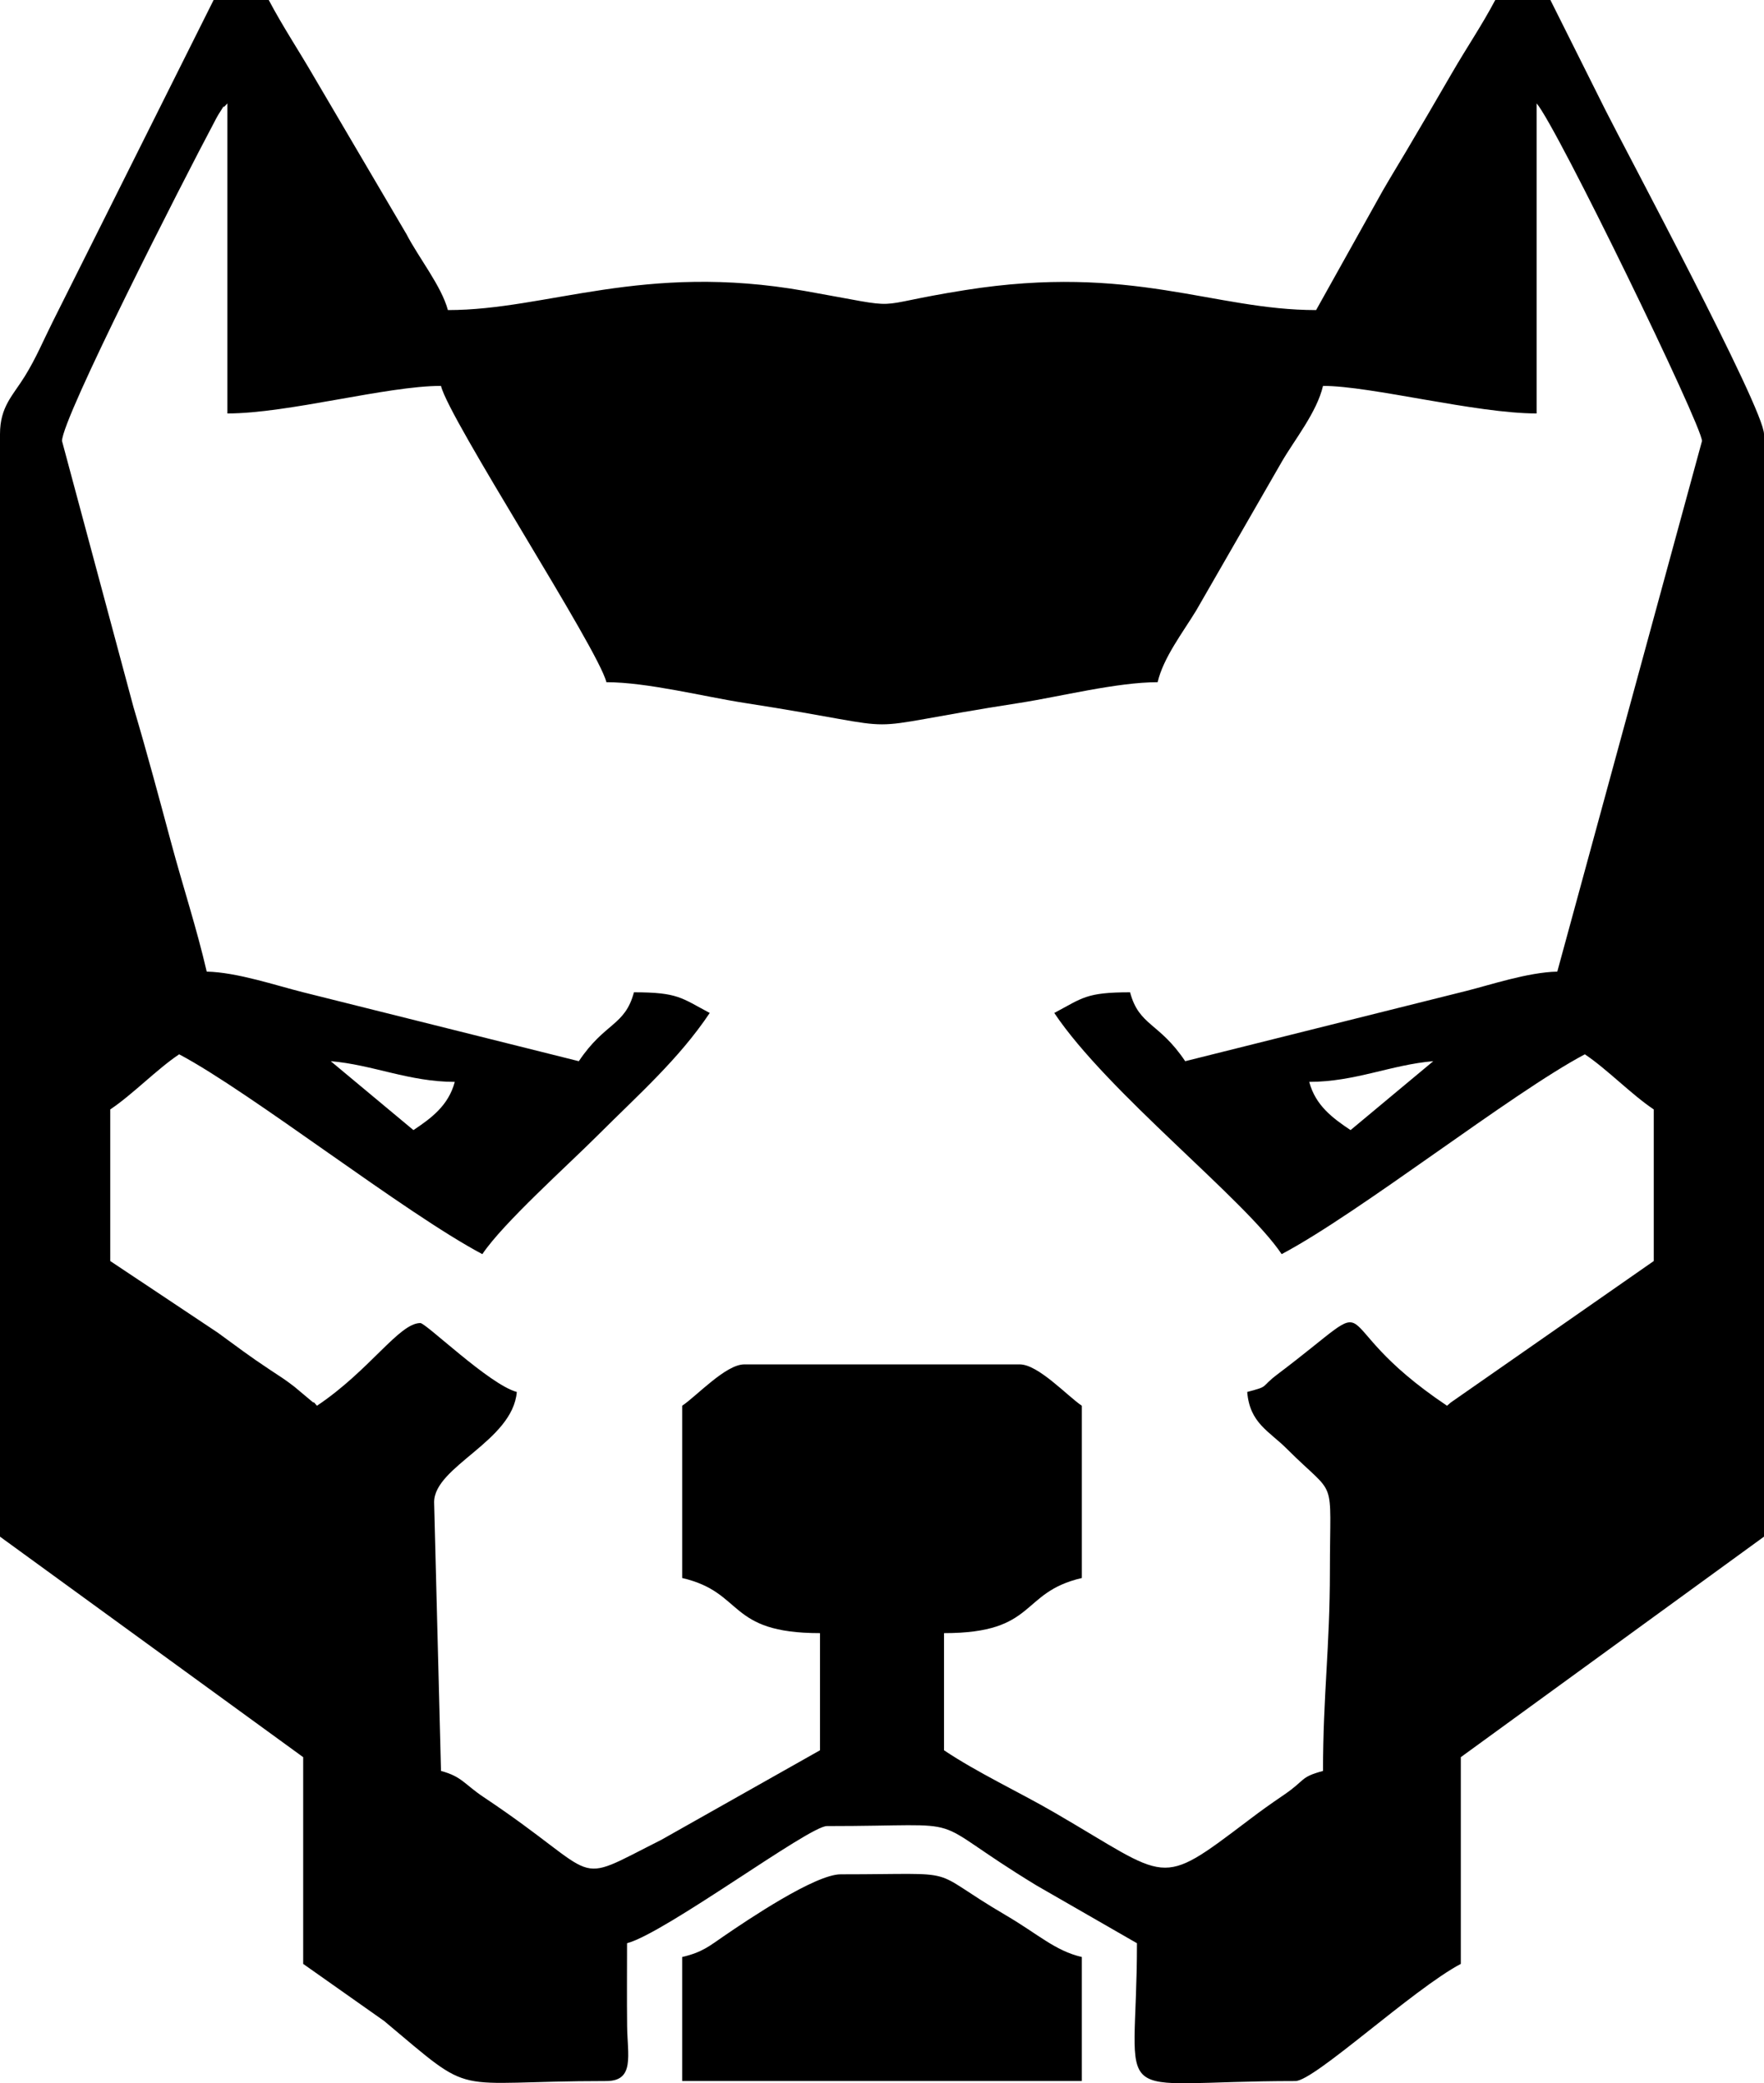 <?xml version="1.0" encoding="UTF-8"?>
<!DOCTYPE svg PUBLIC "-//W3C//DTD SVG 1.1//EN" "http://www.w3.org/Graphics/SVG/1.1/DTD/svg11.dtd">
<!-- Creator: CorelDRAW 2020 (64-Bit) -->
<svg xmlns="http://www.w3.org/2000/svg" xml:space="preserve" width="72.255mm" height="85.331mm" version="1.1" style="shape-rendering:geometricPrecision; text-rendering:geometricPrecision; image-rendering:optimizeQuality; fill-rule:evenodd; clip-rule:evenodd"
viewBox="0 0 8355.74 9867.84"
 xmlns:xlink="http://www.w3.org/1999/xlink"
 xmlns:xodm="http://www.corel.com/coreldraw/odm/2003">
 <defs>
  <style type="text/css">
   <![CDATA[
    .fil0 {fill:black}
   ]]>
  </style>
 </defs>
 <g id="Layer_x0020_1">
  <g id="_360497438512">
   <path class="fil0" d="M6397.37 5352.9c-84.45,-56.55 -165.81,-116.01 -195.84,-228.47 217.23,0 388.36,-81.35 587.51,-97.93l-391.67 326.4zm-4830.67 -326.4c199.15,16.57 370.28,97.93 587.51,97.93 -30.03,112.46 -111.39,171.93 -195.84,228.47l-391.67 -326.4zm-1272.95 -2937.56c0,-109.06 572.94,-1231.63 717.08,-1502.43 3.46,-6.5 7.56,-15.23 11.16,-21.47 3.56,-6.2 8.04,-15.23 11.67,-20.97 50.15,-79.31 4.15,-9.27 43.45,-54.48l0 1468.79c288.25,0 754.19,-130.56 1011.82,-130.56 36.23,155.52 747.49,1249.56 783.35,1403.51 193.34,0 463.34,68.55 652.8,97.91 874.44,135.53 431.14,135.53 1305.58,0 189.46,-29.36 459.46,-97.91 652.8,-97.91 27.01,-115.97 118.59,-234.34 182.68,-339.55l405.3 -704.45c60.1,-103.89 166.11,-233.94 195.37,-359.51 227.98,0 723.53,130.56 1011.82,130.56l0 -1468.79c95.74,110.14 783.35,1525.97 783.35,1599.35l-685.42 2513.25c-139.52,3.11 -317.03,62.96 -430.84,91.4l-1331.71 332.91c-123.69,-184.73 -218.38,-166.34 -261.11,-326.39 -209.15,0 -224.66,26.82 -359.04,97.91 253.14,378.04 903.83,883.62 1077.11,1142.39 369.4,-195.46 1089.39,-763.07 1436.14,-946.54 106.45,71.28 219.95,189.84 326.4,261.12l0 718.07 -961.69 670.29c-3.57,3.03 -11.67,10.08 -17.5,15.15 -625.45,-418.82 -258.8,-560.01 -802.3,-149.51 -87.59,66.15 -34.11,54.83 -144.24,84.23 12.32,148.03 102.51,184.18 187.7,269.25 241.15,240.79 203.97,114.61 203.97,579.38 0,359.29 -32.63,591.31 -32.63,946.54 -109.39,29.21 -81.75,42.45 -182.43,111.34 -74.64,51.06 -104.58,72.31 -171.1,122.65 -430.56,325.82 -368.6,281.9 -919.9,-37.68 -170.38,-98.76 -362.31,-187.46 -521.76,-294.23l0 -554.88c443.52,0 355.83,-191.93 652.79,-261.12l0 -815.98c-67.73,-45.37 -206.49,-195.84 -293.75,-195.84l-1305.58 0c-87.26,0 -226.02,150.47 -293.75,195.84l0 815.98c296.96,69.19 209.27,261.12 652.79,261.12l0 554.88 -751.13 423.89c-441.45,222.25 -260.63,185.91 -841.8,-201.83 -92.18,-61.51 -103.05,-97.65 -202.26,-124.14l-32.63 -1272.95c0,-170.13 372.24,-288.68 391.67,-522.23 -129.33,-34.54 -430.1,-326.4 -456.95,-326.4 -100.67,0 -239.11,223.94 -489.6,391.68 -5.83,-5.07 -14.92,-20.69 -17.5,-15.15l-88.84 -74.37c-42.95,-33.62 -70.85,-50.76 -115.54,-80.29 -98.48,-65.11 -152.64,-106.74 -248.04,-176.27l-509.28 -339.35 0 -718.07c106.45,-71.28 219.95,-189.84 326.4,-261.12 339.85,179.84 1067.83,751.66 1436.14,946.54 98.43,-146.99 401,-417.26 546.75,-563.01 190.08,-190.08 383.3,-359.76 530.36,-579.38 -134.38,-71.1 -149.88,-97.91 -359.04,-97.91 -42.73,160.05 -137.42,141.66 -261.11,326.39l-1305.59 -326.39c-130.38,-32.59 -312.54,-94.7 -456.96,-97.93 -49.63,-213.05 -111.26,-397.78 -169.43,-613.91 -53.47,-198.67 -112.44,-419.74 -177.41,-638.59l-338.59 -1260.75zm-293.75 -32.65l0 5222.34 1436.14 1044.47 0 979.19 382.83 269.96c443.75,371.46 293.55,284.92 1053.31,284.92 135.29,0 99.79,-122.52 98.27,-260.76 -1.43,-130.49 -0.35,-261.49 -0.35,-392.03 182.09,-48.63 861.52,-554.88 946.54,-554.88 728.55,0 432.35,-60.24 992.15,280.8l476.63 274.07c0,800 -163.11,652.79 750.72,652.79 89.41,0 556.14,-434.64 783.35,-554.88l0 -979.19 1436.14 -1044.47 0 -5222.34c0,-120.96 -665.29,-1363.12 -750.7,-1534.07l-261.12 -522.23 -261.12 0c-65.06,122.97 -132.86,220.99 -206.54,348.33 -76.66,132.47 -144.9,249.12 -216.88,370.65 -40.64,68.62 -66.24,109.43 -109.52,184.23l-315.69 565.58c-487.56,0 -869.03,-220.41 -1661.5,-94.82 -489.65,77.61 -249.74,94.55 -761.07,4.13 -765.66,-135.39 -1218.39,90.69 -1690.02,90.69 -30.32,-113.57 -140.12,-250.69 -195.84,-359.04l-435.02 -740.01c-77.84,-134.45 -149.54,-240.8 -217.77,-369.74l-261.12 0 -511.26 1022.81c-90.02,180 -160.42,320.27 -250.45,500.27 -47.32,94.63 -78.2,170.98 -132.53,259.14 -56.08,91 -117.6,143.12 -117.6,274.07z"/>
   <path class="fil0" d="M3231.33 9269.66l0 587.51 1893.09 0 0 -587.51c-127.02,-29.59 -206.51,-107.82 -358.21,-196.66 -393.9,-230.7 -180.19,-195.02 -784.17,-195.02 -120.62,0 -439.64,214.81 -554.84,293.79 -66.29,45.45 -101.08,75.8 -195.86,97.89z"/>
  </g>
 </g>
</svg>
